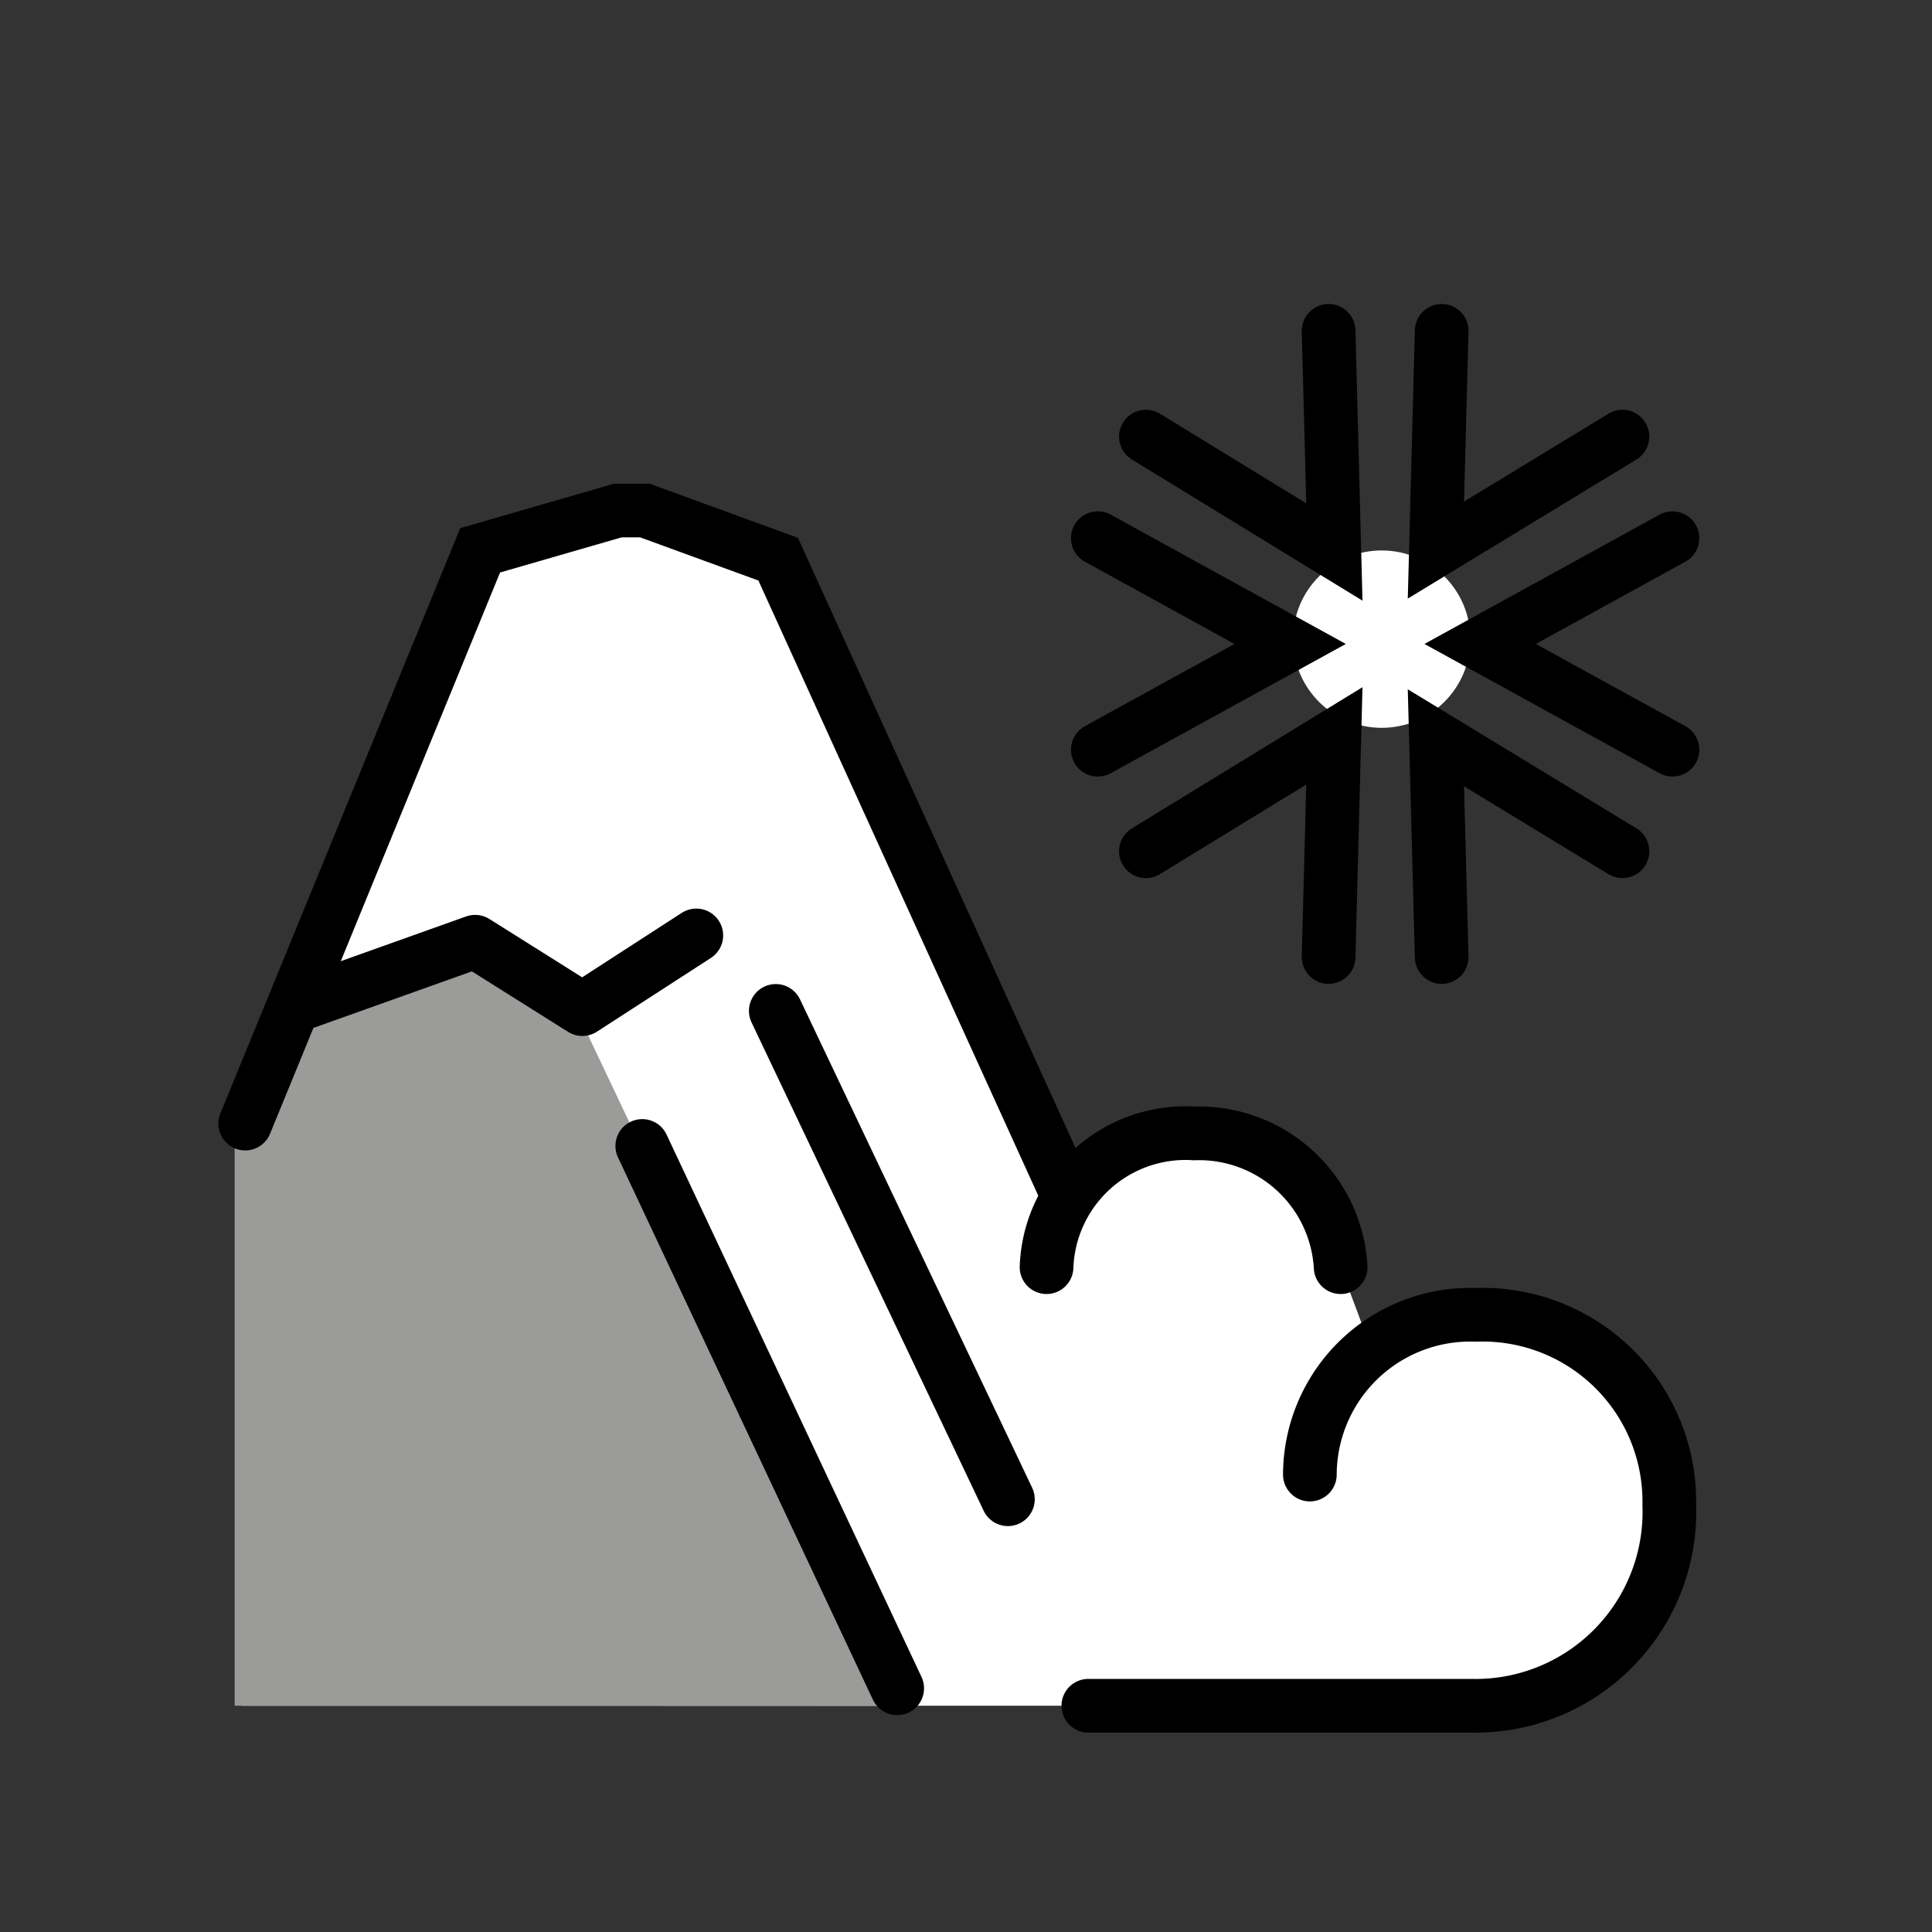 <svg xmlns="http://www.w3.org/2000/svg" width="128" height="128" viewBox="0 0 72 72"><rect x="0" y="0" width="72" height="72" fill="#333333" stroke="none"/><circle cx="51.492" cy="23.819" r="3.305" fill="#fff"/><path fill="#fff" d="m9 41.874l8.894-21.365l5.13-1.483h1.01L29 20.839l10.807 23.753a5.48 5.48 0 0 1 4.695-2.353a5.286 5.286 0 0 1 5.46 4.985L51 50a10.3 10.3 0 0 1 4-1a6.957 6.957 0 0 1 7.209 7.082a7.226 7.226 0 0 1-7.4 7.486H9z"/><path fill="#9b9b9a" d="m21.068 36.792l-3.361-1.697l-6.775 2.469l-2.187 4.625v21.379h9.838l15.183.01z"/><g fill="none" stroke="#000" stroke-linecap="round" stroke-width="2"><path stroke-miterlimit="10" d="M49.962 47.224a5.286 5.286 0 0 0-5.46-4.985a5.18 5.18 0 0 0-5.5 4.985m9.813 7.729A5.976 5.976 0 0 1 55 49a6.957 6.957 0 0 1 7.209 7.082a7.226 7.226 0 0 1-7.4 7.486h-14.25"/><path stroke-linejoin="round" d="m11.409 37.343l6.298-2.248l3.996 2.513l4.247-2.748"/><path stroke-miterlimit="10" d="m37.562 55.873l-8.651-18.2m10.896 6.919L29 20.839l-4.966-1.813h-1.01l-5.13 1.483l-8.756 21.365m24.298 21.044l-9.501-20.212m29.792-30.377l-.215 8.171l6.952-4.229m-17.76 0l7.024 4.3l-.215-8.242m-8.601 15.61l7.167-3.941l-7.167-3.942m8.601 15.61l.215-8.242l-7.024 4.3m17.76 0l-6.952-4.228l.215 8.17m8.601-15.61l-7.168 3.942l7.168 3.941"/></g></svg>